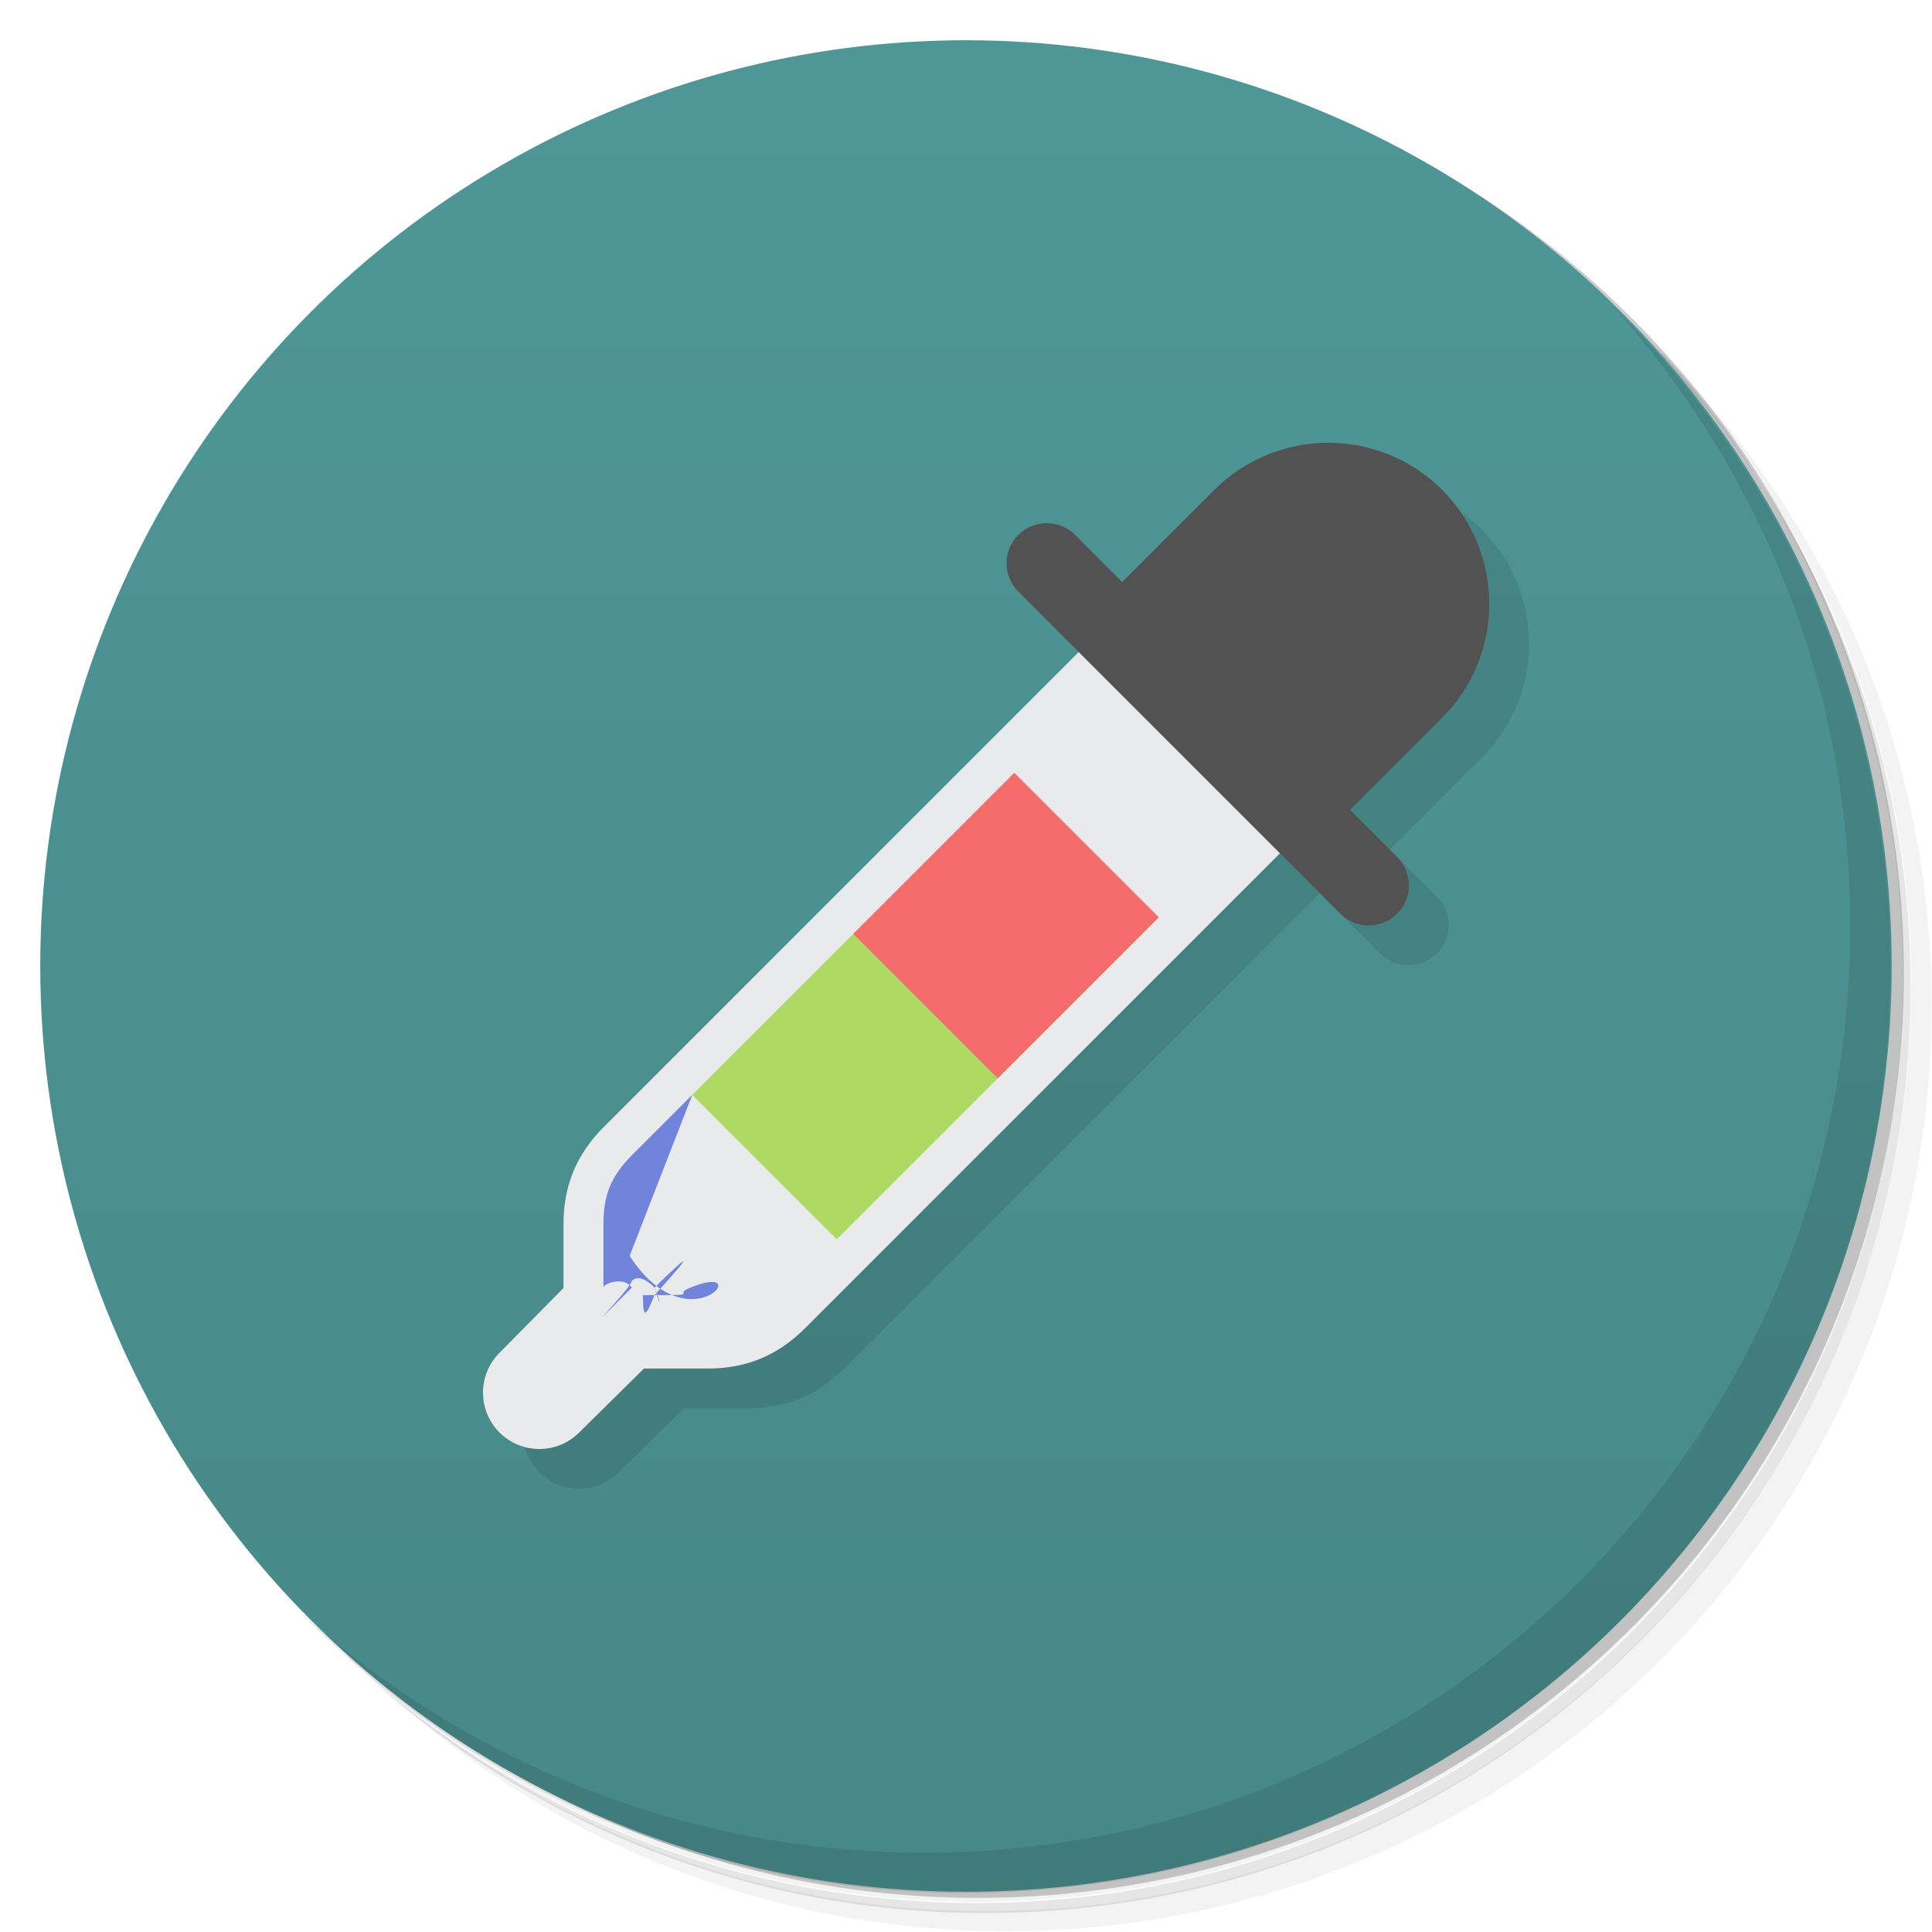 <svg version="1.1" viewBox="0 0 48 48" xmlns="http://www.w3.org/2000/svg">
 <defs>
  <linearGradient id="bg" x2="0" y1="1" y2="47" gradientUnits="userSpaceOnUse">
   <stop style="stop-color:#4f9797" offset="0"/>
   <stop style="stop-color:#478888" offset="1"/>
  </linearGradient>
 </defs>
 <path d="m36.3 5c5.86 4.06 9.69 10.8 9.69 18.5 0 12.4-10.1 22.5-22.5 22.5-7.67 0-14.4-3.83-18.5-9.69 1.04 1.82 2.31 3.5 3.78 4.97 4.08 3.71 9.51 5.97 15.5 5.97 12.7 0 23-10.3 23-23 0-5.95-2.26-11.4-5.97-15.5-1.47-1.48-3.15-2.74-4.97-3.78zm4.97 3.78c3.85 4.11 6.22 9.64 6.22 15.7 0 12.7-10.3 23-23 23-6.08 0-11.6-2.36-15.7-6.22 4.16 4.14 9.88 6.72 16.2 6.72 12.7 0 23-10.3 23-23 0-6.34-2.58-12.1-6.72-16.2z" style="opacity:.05"/>
 <path d="m41.3 8.78c3.71 4.08 5.97 9.51 5.97 15.5 0 12.7-10.3 23-23 23-5.95 0-11.4-2.26-15.5-5.97 4.11 3.85 9.64 6.22 15.7 6.22 12.7 0 23-10.3 23-23 0-6.08-2.36-11.6-6.22-15.7z" style="opacity:.1"/>
 <path d="m31.2 2.38c8.62 3.15 14.8 11.4 14.8 21.1 0 12.4-10.1 22.5-22.5 22.5-9.71 0-18-6.14-21.1-14.8a23 23 0 0044.9-7 23 23 0 00-16-21.9z" style="opacity:.2"/>
 <circle cx="24" cy="24" r="23" style="fill:url(#bg)"/>
 <path d="m40 7.53c3.71 4.08 5.97 9.51 5.97 15.5 0 12.7-10.3 23-23 23-5.95 0-11.4-2.26-15.5-5.97 4.18 4.29 10 6.97 16.5 6.97 12.7 0 23-10.3 23-23 0-6.46-2.68-12.3-6.97-16.5z" style="opacity:.1"/>
 <path d="m34 12s-20.9 22.9-20.6 22.6c-.547.547-.547 1.43 0 1.98.547.547 1.43.547 1.98 0l1.61-1.59h1.6c.909 0 1.71-.306 2.4-1l11.8-11.8 1.5 1.5c.391.39 1.02.39 1.41 0 .39-.391.39-1.02 0-1.41l-1.17-1.17 2.29-2.29c1.56-1.56 1.56-4.09 0-5.66-.75-.75-1.77-1.17-2.83-1.17z" style="opacity:.1"/>
 <path d="m29 14-14 14c-.694.693-1 1.49-1 2.4v1.6l-1.59 1.61c-.547.547-.547 1.43 0 1.98.547.547 1.43.547 1.98 0l1.61-1.59h1.6c.909 0 1.71-.306 2.4-1l14-14z" style="fill:#e9eaec"/>
 <path d="m17.2 27.2-1.5 1.5c-.526.526-.707 1.01-.707 1.69v1.6c-4.5e-5.263-.104.516-.289.703l-1.59 1.61-.004.004c-.165.165-.165.402 0 .566.165.165.402.165.566 0l.004-.004 1.61-1.59c.187-.185.44-.289.703-.289h1.6c.684 0 1.17-.181 1.69-.707l1.5-1.5-.793-2.79z" style="fill:#7084dc"/>
 <path d="m21.2 23.2-4 4 3.59 3.59 4-4-.793-2.79z" style="fill:#aed963"/>
 <path d="m25.2 19.2-4 4 3.59 3.59 4-4z" style="fill:#f56b6b"/>
 <path d="m33 11c-1.06 0-2.08.422-2.83 1.17l-2.29 2.29-1.17-1.17c-.391-.39-1.02-.39-1.41 0-.39.391-.39 1.02 0 1.41l8 8c.391.39 1.02.39 1.41 0 .39-.391.39-1.02 0-1.41l-1.17-1.17 2.29-2.29c1.56-1.56 1.56-4.09 0-5.66-.75-.75-1.77-1.17-2.83-1.17z" style="fill:#525252"/>
</svg>
